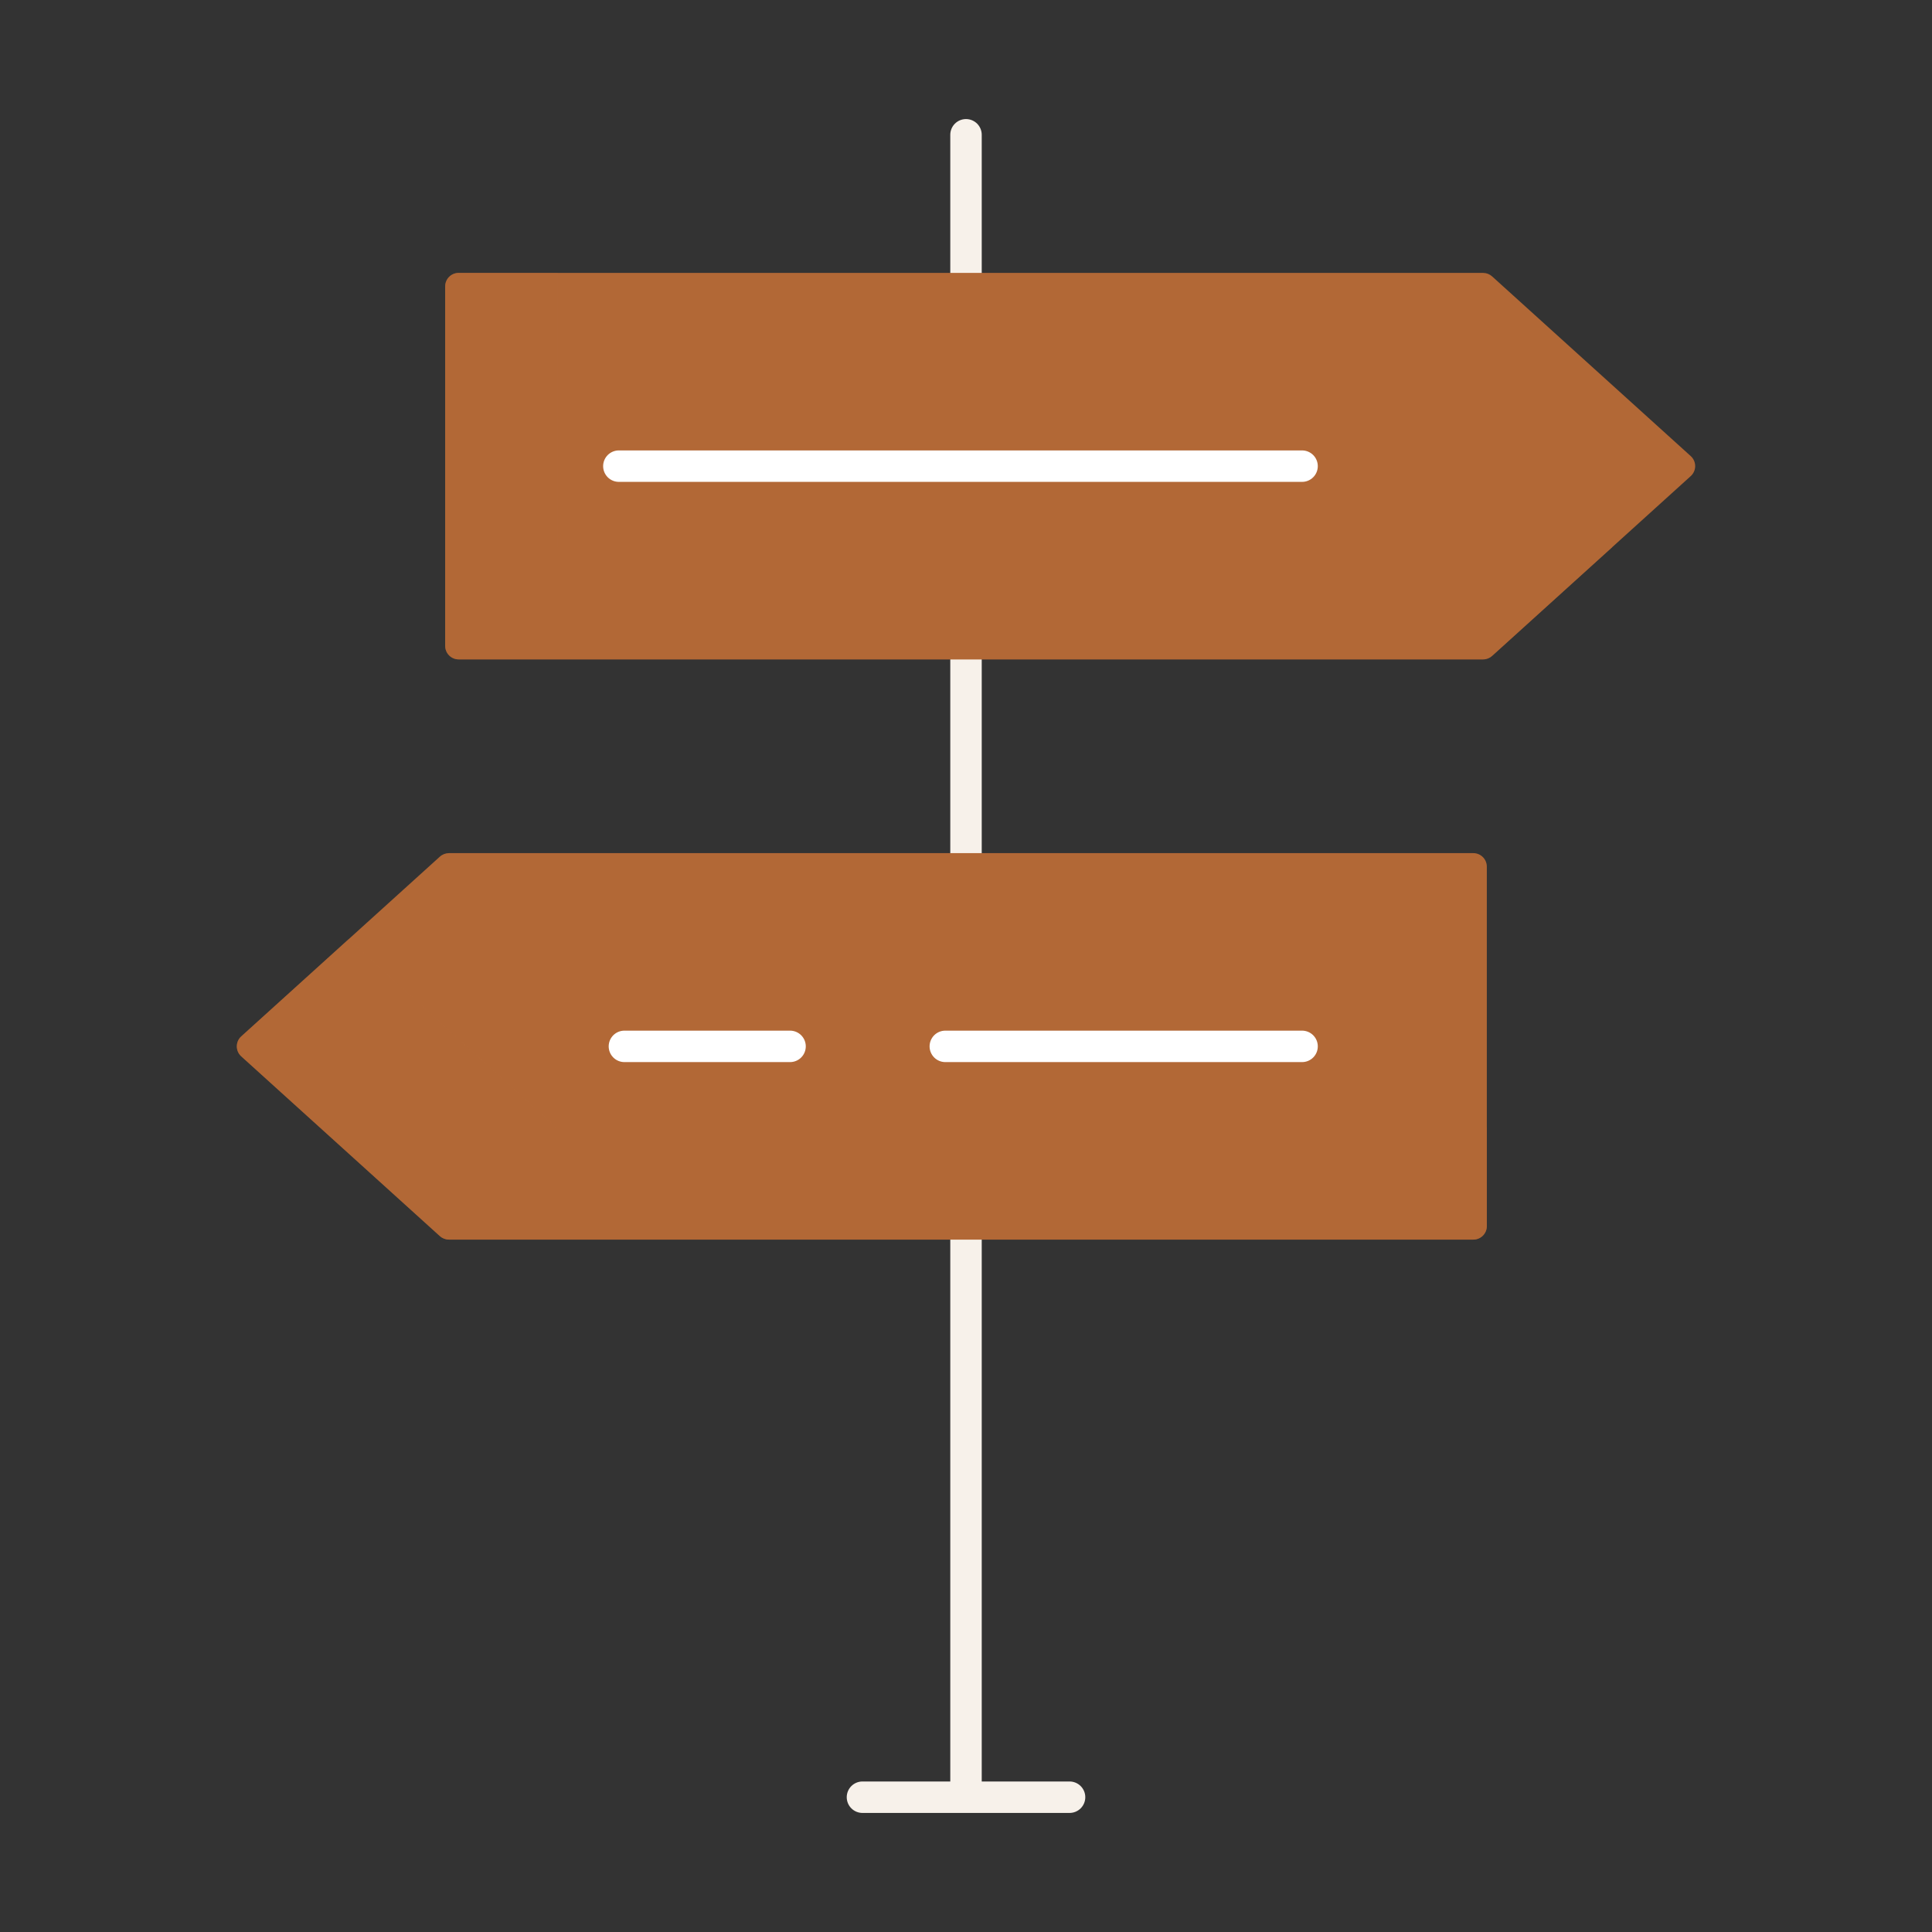 <svg width="316" height="316" viewBox="0 0 430 430" fill="none" xmlns="http://www.w3.org/2000/svg">
<rect x="0" y="0" width="430" height="430" fill="#333333" stroke="none"/>
<path d="M215.002 398.848V275.895" stroke="#F7F1EA" stroke-width="7" stroke-linecap="round" stroke-linejoin="round"/>
<path d="M215.002 189.879V146.757" stroke="#F7F1EA" stroke-width="7" stroke-linecap="round" stroke-linejoin="round"/>
<path d="M215.002 60.741V30" stroke="#F7F1EA" stroke-width="7" stroke-linecap="round" stroke-linejoin="round"/>
<path d="M376.304 101.513C377.62 102.704 377.62 104.771 376.304 105.962L332.096 145.98C331.544 146.48 330.827 146.756 330.083 146.756H102.084C100.427 146.756 99.084 145.413 99.084 143.756V63.741C99.084 62.084 100.427 60.741 102.084 60.741H330.083C330.827 60.741 331.544 61.017 332.096 61.516L376.304 101.513Z" fill="#B26836"/>
<g style="mix-blend-mode:multiply" opacity="0.5">
<path d="M124.084 60.741H102.084C100.427 60.741 99.084 62.084 99.084 63.741V143.756C99.084 145.413 100.427 146.756 102.084 146.756H330.083C330.827 146.756 331.544 146.48 332.096 145.98L358.856 121.756H124.084V60.741Z" fill="#B26836"/>
</g>
<path d="M53.698 230.663C52.382 231.854 52.382 233.921 53.698 235.111L97.906 275.119C98.457 275.618 99.175 275.895 99.919 275.895H327.918C329.575 275.895 330.918 274.552 330.918 272.895V192.879C330.918 191.223 329.575 189.879 327.918 189.879H99.919C99.175 189.879 98.457 190.156 97.906 190.655L53.698 230.663Z" fill="#B26836"/>
<g style="mix-blend-mode:multiply" opacity="0.5">
<path d="M77.552 209.075L123.763 250.895H330.918V272.895C330.918 274.552 329.575 275.895 327.918 275.895H99.919C99.175 275.895 98.457 275.618 97.906 275.119L53.698 235.111C52.382 233.92 52.382 231.854 53.698 230.663L77.552 209.075Z" fill="#B26836"/>
</g>
<path d="M238.05 400H191.955" stroke="#F7F1EA" stroke-width="7" stroke-linecap="round" stroke-linejoin="round"/>
<path d="M137.738 103.749H289.798" stroke="#FFFFFF" stroke-width="7" stroke-linecap="round" stroke-linejoin="round"/>
<path d="M210.395 232.887H289.799" stroke="#FFFFFF" stroke-width="7" stroke-linecap="round" stroke-linejoin="round"/>
<path d="M138.973 232.887H175.841" stroke="#FFFFFF" stroke-width="7" stroke-linecap="round" stroke-linejoin="round"/>
</svg>
